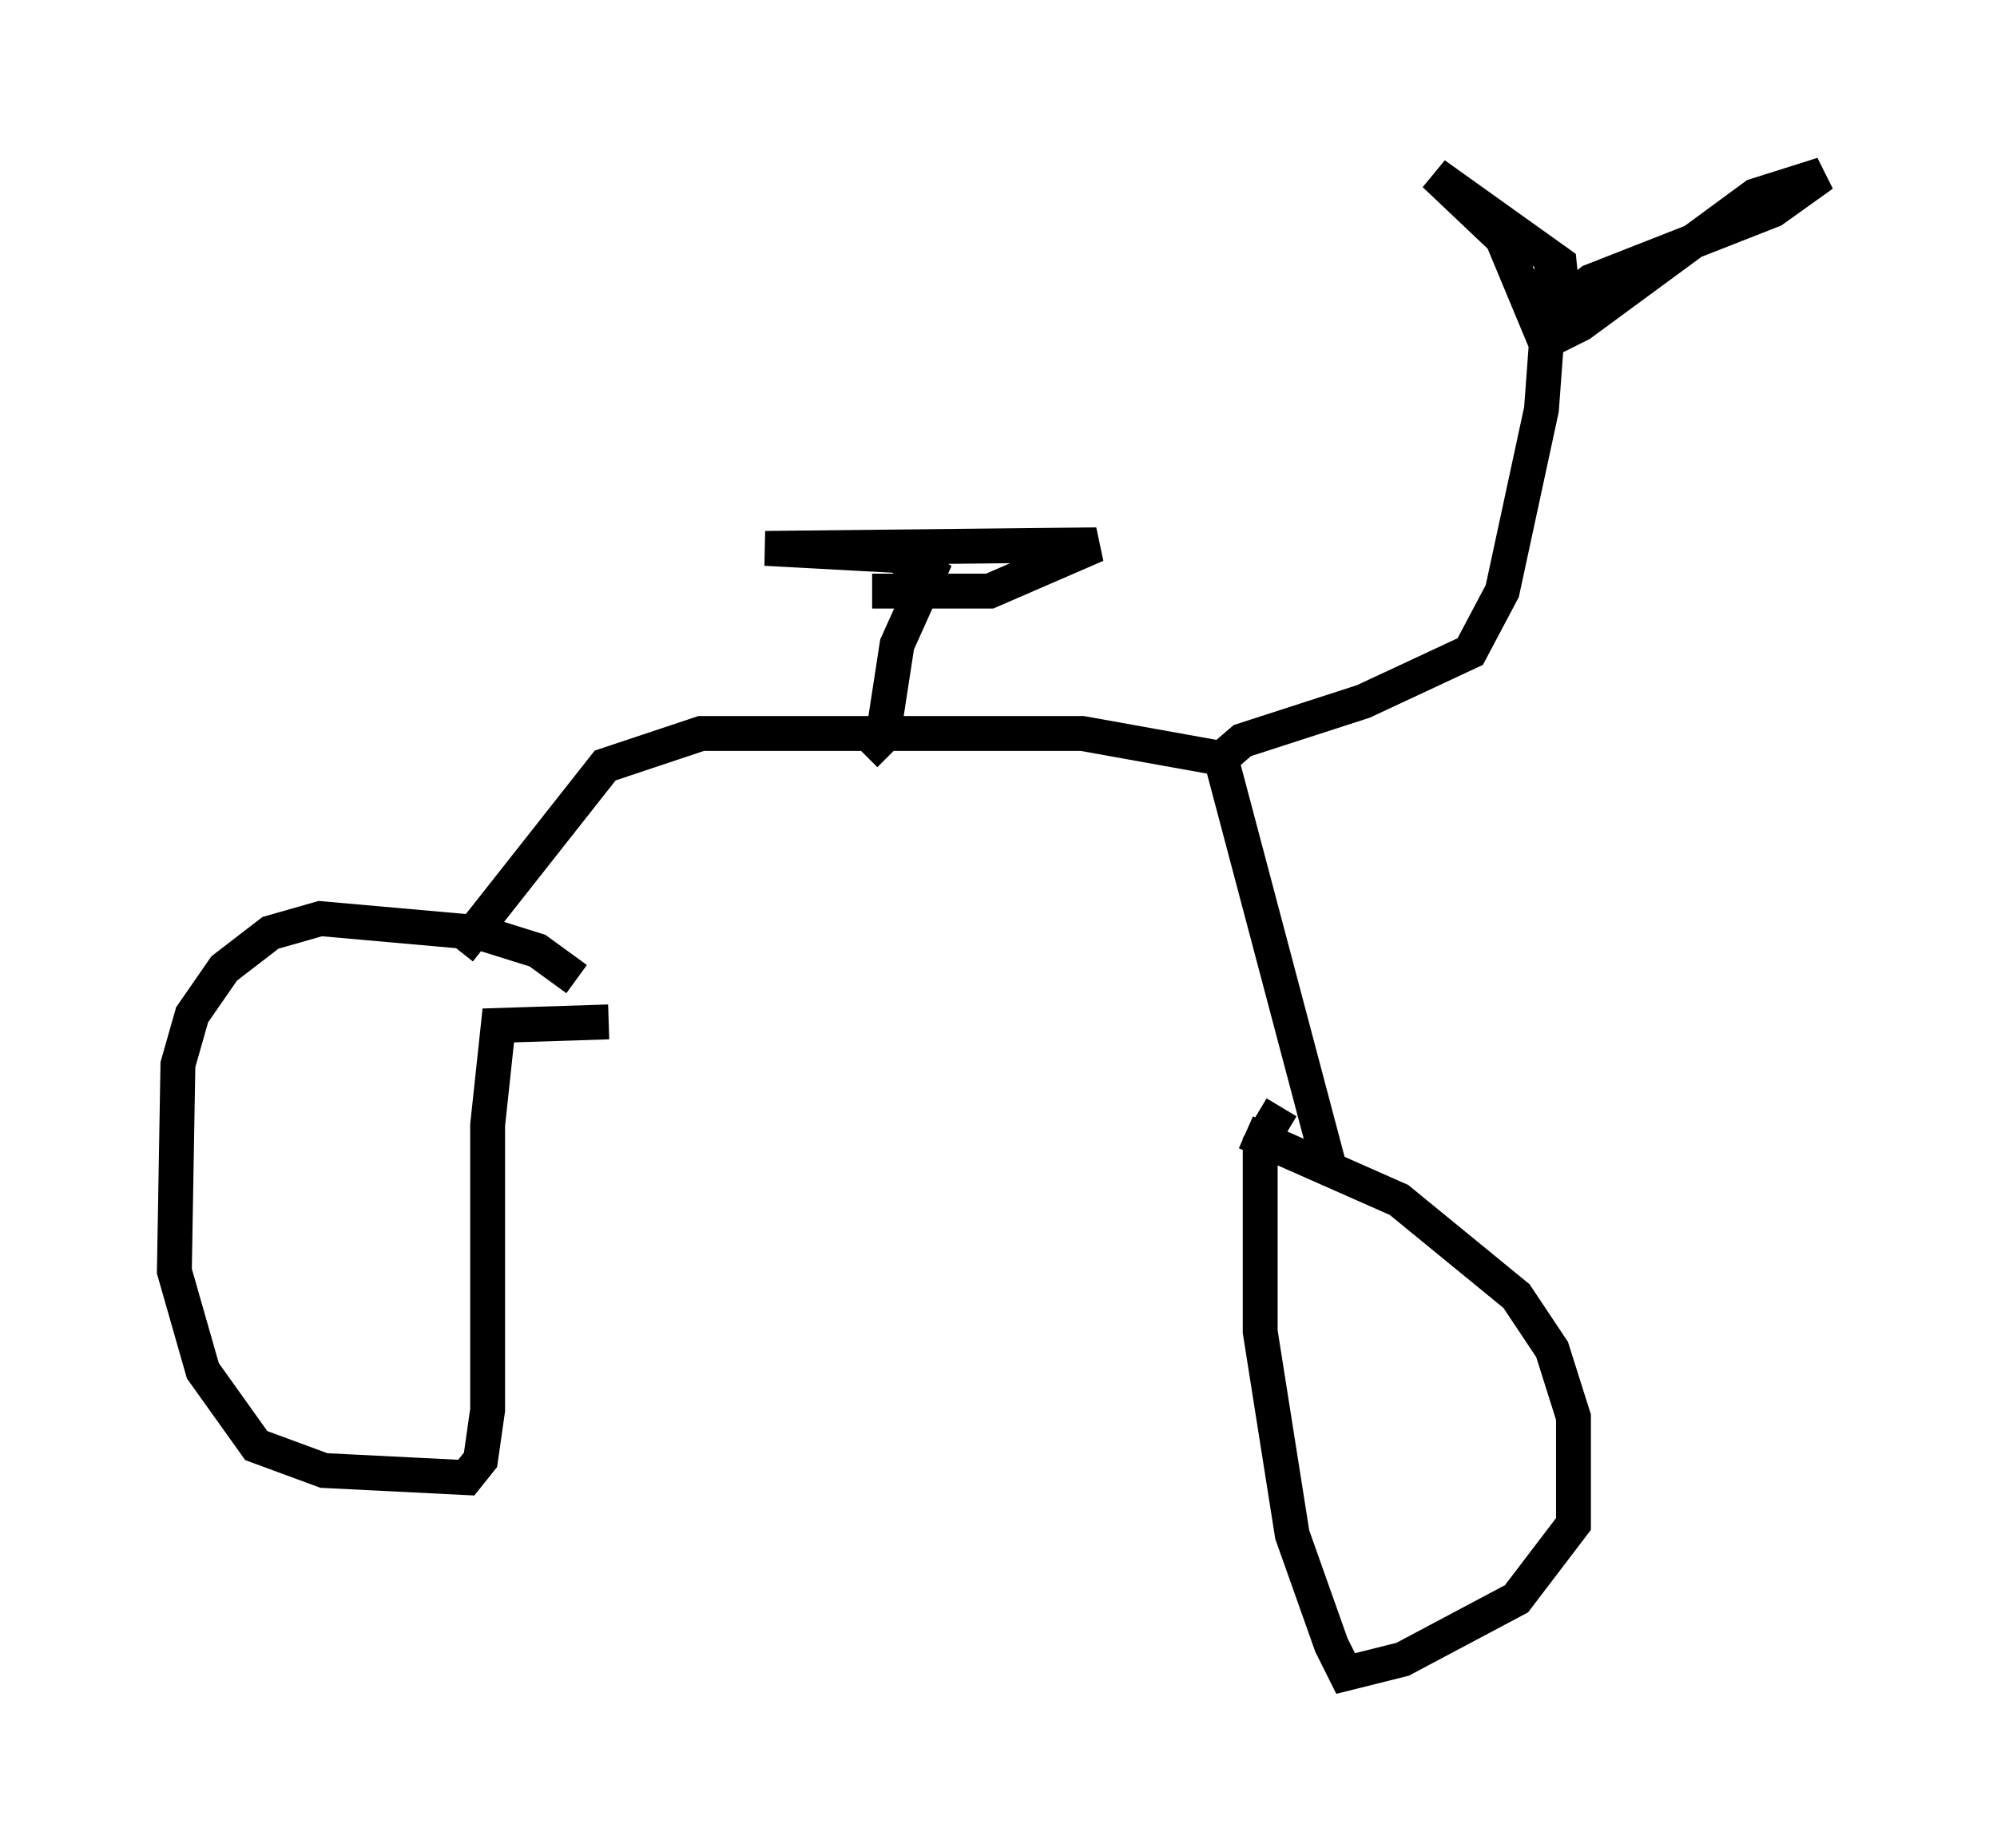 <?xml version="1.0" encoding="utf-8" ?>
<svg baseProfile="full" height="52.978" version="1.1" width="57.265" xmlns="http://www.w3.org/2000/svg" xmlns:ev="http://www.w3.org/2001/xml-events" xmlns:xlink="http://www.w3.org/1999/xlink"><defs /><rect fill="white" height="52.978" width="57.265" x="0" y="0" /><path d="M18.781, 30.521 m-2.246, -2.45 l-1.123, -0.817 -1.633, -0.51 l-4.594, -0.408 -1.429, 0.408 l-1.327, 1.021 -0.919, 1.327 l-0.408, 1.429 -0.102, 5.921 l0.817, 2.858 1.531, 2.144 l1.94, 0.715 4.083, 0.204 l0.408, -0.51 0.204, -1.429 l0.0, -8.167 0.306, -2.858 l3.165, -0.102 m18.273, 3.165 l4.39, 1.94 3.369, 2.756 l1.021, 1.531 0.613, 1.94 l0.0, 3.063 -1.633, 2.144 l-3.267, 1.735 -1.633, 0.408 l-0.408, -0.817 -1.123, -3.165 l-0.919, -5.819 0.0, -5.41 l0.613, -1.021 m-23.582, -4.492 l4.185, -5.308 2.756, -0.919 l10.923, 0.0 3.981, 0.715 l3.165, 11.944 m-3.267, -11.842 l0.715, -0.613 3.471, -1.123 l3.063, -1.429 0.919, -1.735 l1.123, -5.206 0.204, -2.756 l0.306, 0.613 0.613, -0.306 l5.002, -3.675 1.94, -0.613 l-1.429, 1.021 -5.206, 2.042 l-1.531, 1.225 -1.021, -2.45 l-1.94, -1.838 3.573, 2.552 l0.102, 1.021 -0.919, 0.817 m-19.09, 12.25 l0.51, -0.51 0.408, -2.654 l0.919, -2.042 -0.919, -0.51 l-3.777, -0.204 9.494, -0.102 l-3.063, 1.327 -3.369, 0.0 " fill="none" stroke="black" stroke-width="1" /></svg>